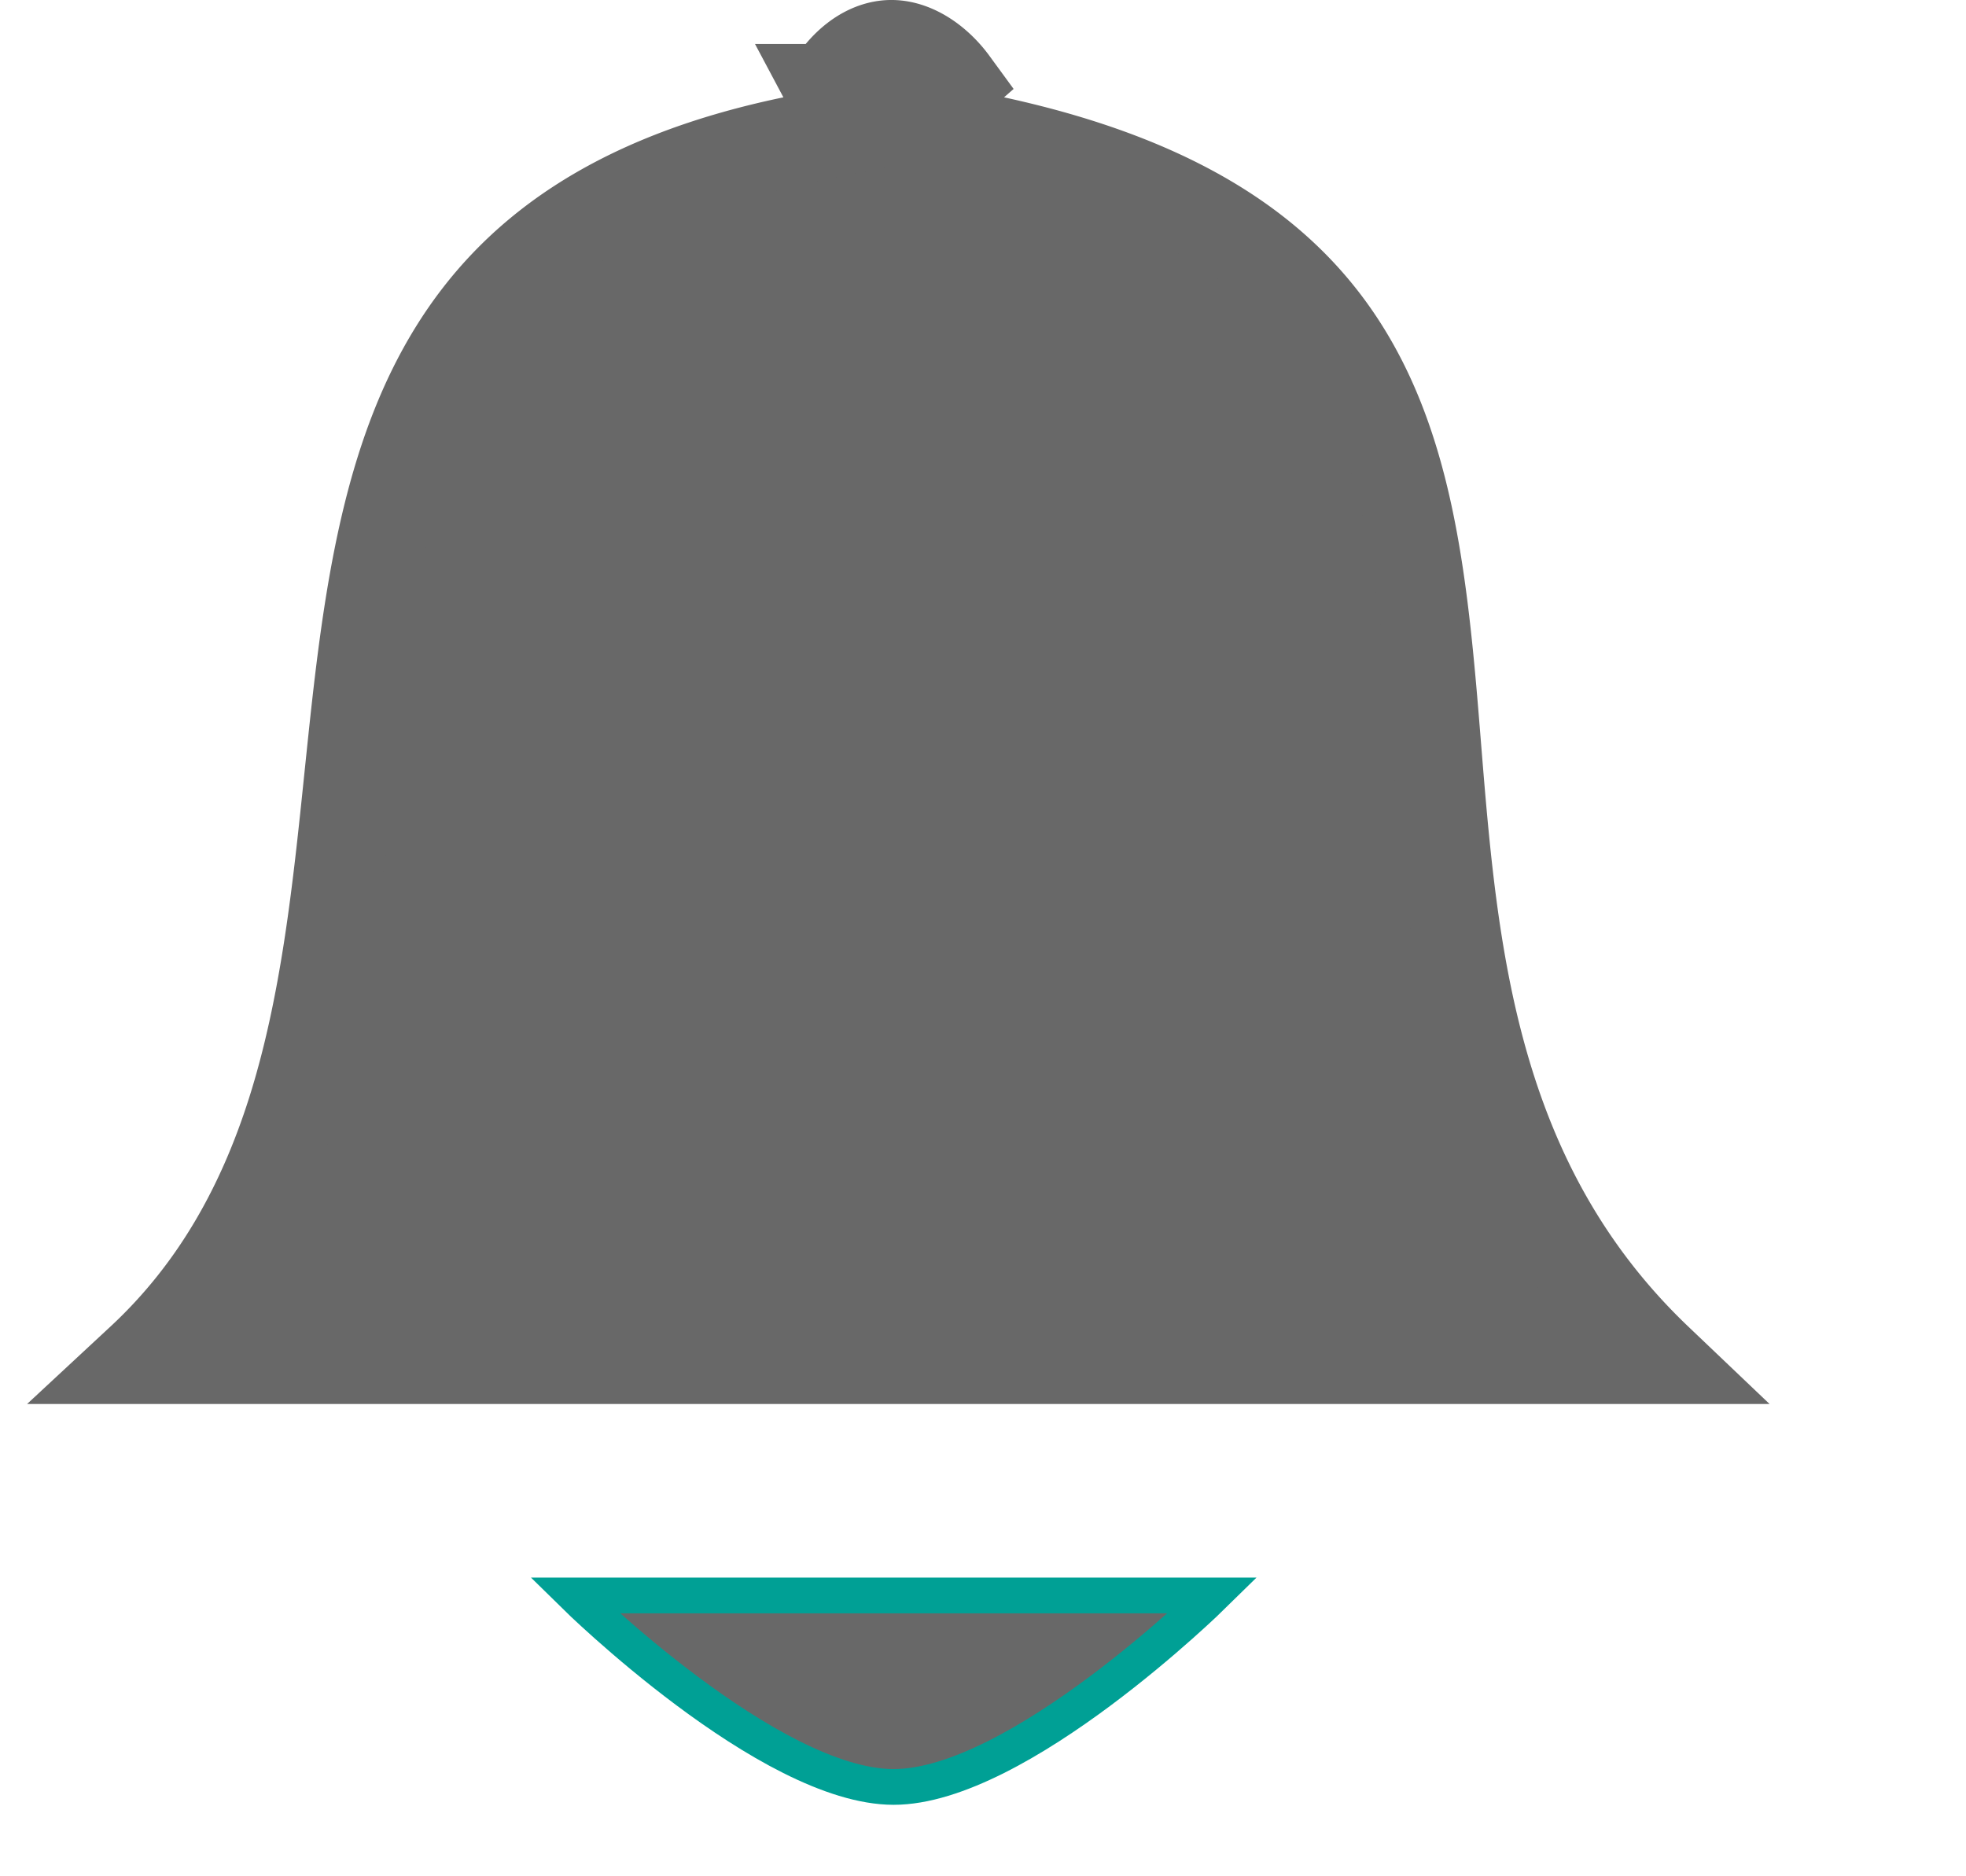 <svg xmlns="http://www.w3.org/2000/svg" fill="none" viewBox="0 0 22 21"><path fill="#686868" stroke="#686868" d="M18.55 15.214H1.576c.845-.785 1.357-1.738 1.684-2.762.38-1.191.516-2.51.645-3.76.028-.268.055-.532.084-.79.17-1.512.408-2.876 1.083-3.971.656-1.064 1.76-1.929 3.796-2.352l.653-.136-.24-.451a.992.992 0 0 1 .134-.197c.16-.184.363-.3.574-.295.22.006.442.141.613.337.026.03.048.058.067.084l-.509.446.97.211c2.129.463 3.249 1.298 3.889 2.293.657 1.022.86 2.286.992 3.73.023.249.043.502.064.76.185 2.285.394 4.869 2.477 6.853z"/><path fill="#686868" stroke="#00A095" stroke-width=".4" d="M13.572 17.857H6.43S8.606 20 10 20s3.572-2.143 3.572-2.143z"/></svg>